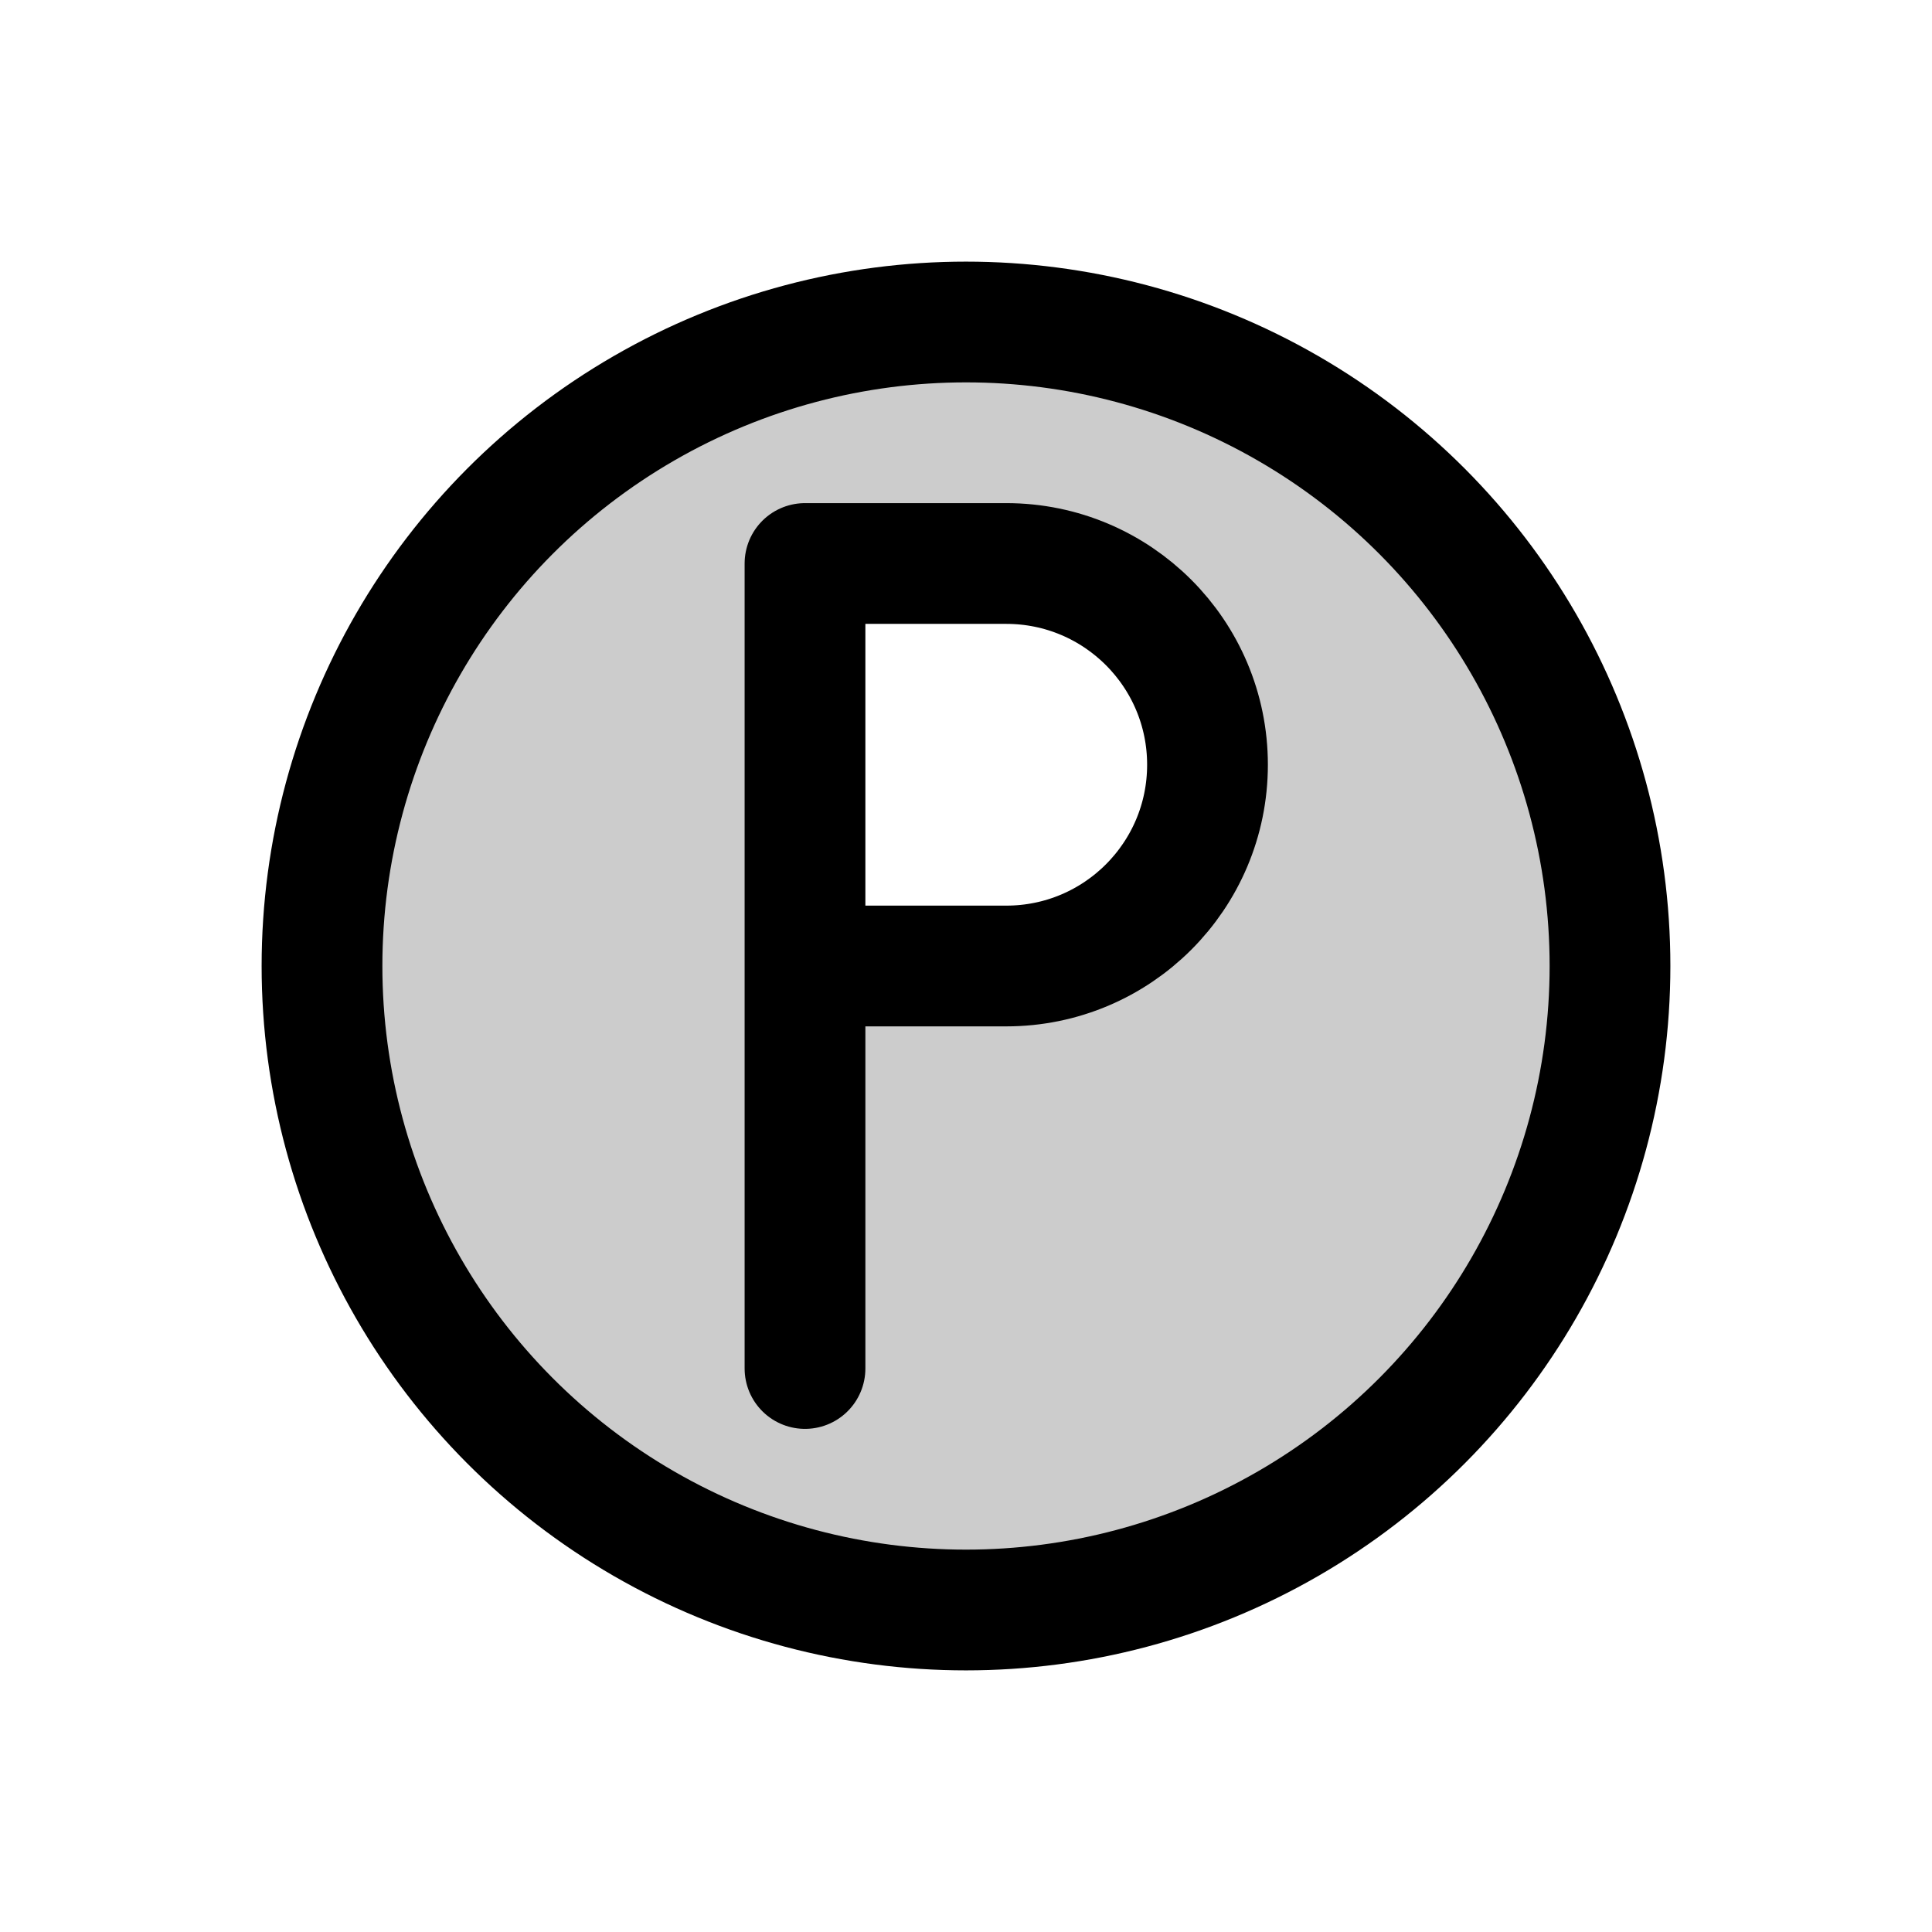 <svg width="24" height="24" viewBox="0 0 24 24" fill="none" xmlns="http://www.w3.org/2000/svg">
<rect width="24" height="24" fill="white"/>
<path fill-rule="evenodd" clip-rule="evenodd" d="M12 20C16.418 20 20 16.418 20 12C20 7.582 16.418 4 12 4C7.582 4 4 7.582 4 12C4 16.418 7.582 20 12 20ZM12.5 7H10V12H12.5C13.881 12 15 10.881 15 9.5C15 8.119 13.881 7 12.5 7Z" fill="black" fill-opacity="0.2"/>
<circle cx="12" cy="12" r="8" stroke="black" stroke-width="1.5" stroke-linecap="round" stroke-linejoin="round"/>
<path d="M10 17V12M10 12V7H12.5C13.881 7 15 8.119 15 9.5V9.5C15 10.881 13.881 12 12.5 12H10Z" stroke="black" stroke-width="1.5" stroke-linecap="round" stroke-linejoin="round"/>
</svg>
